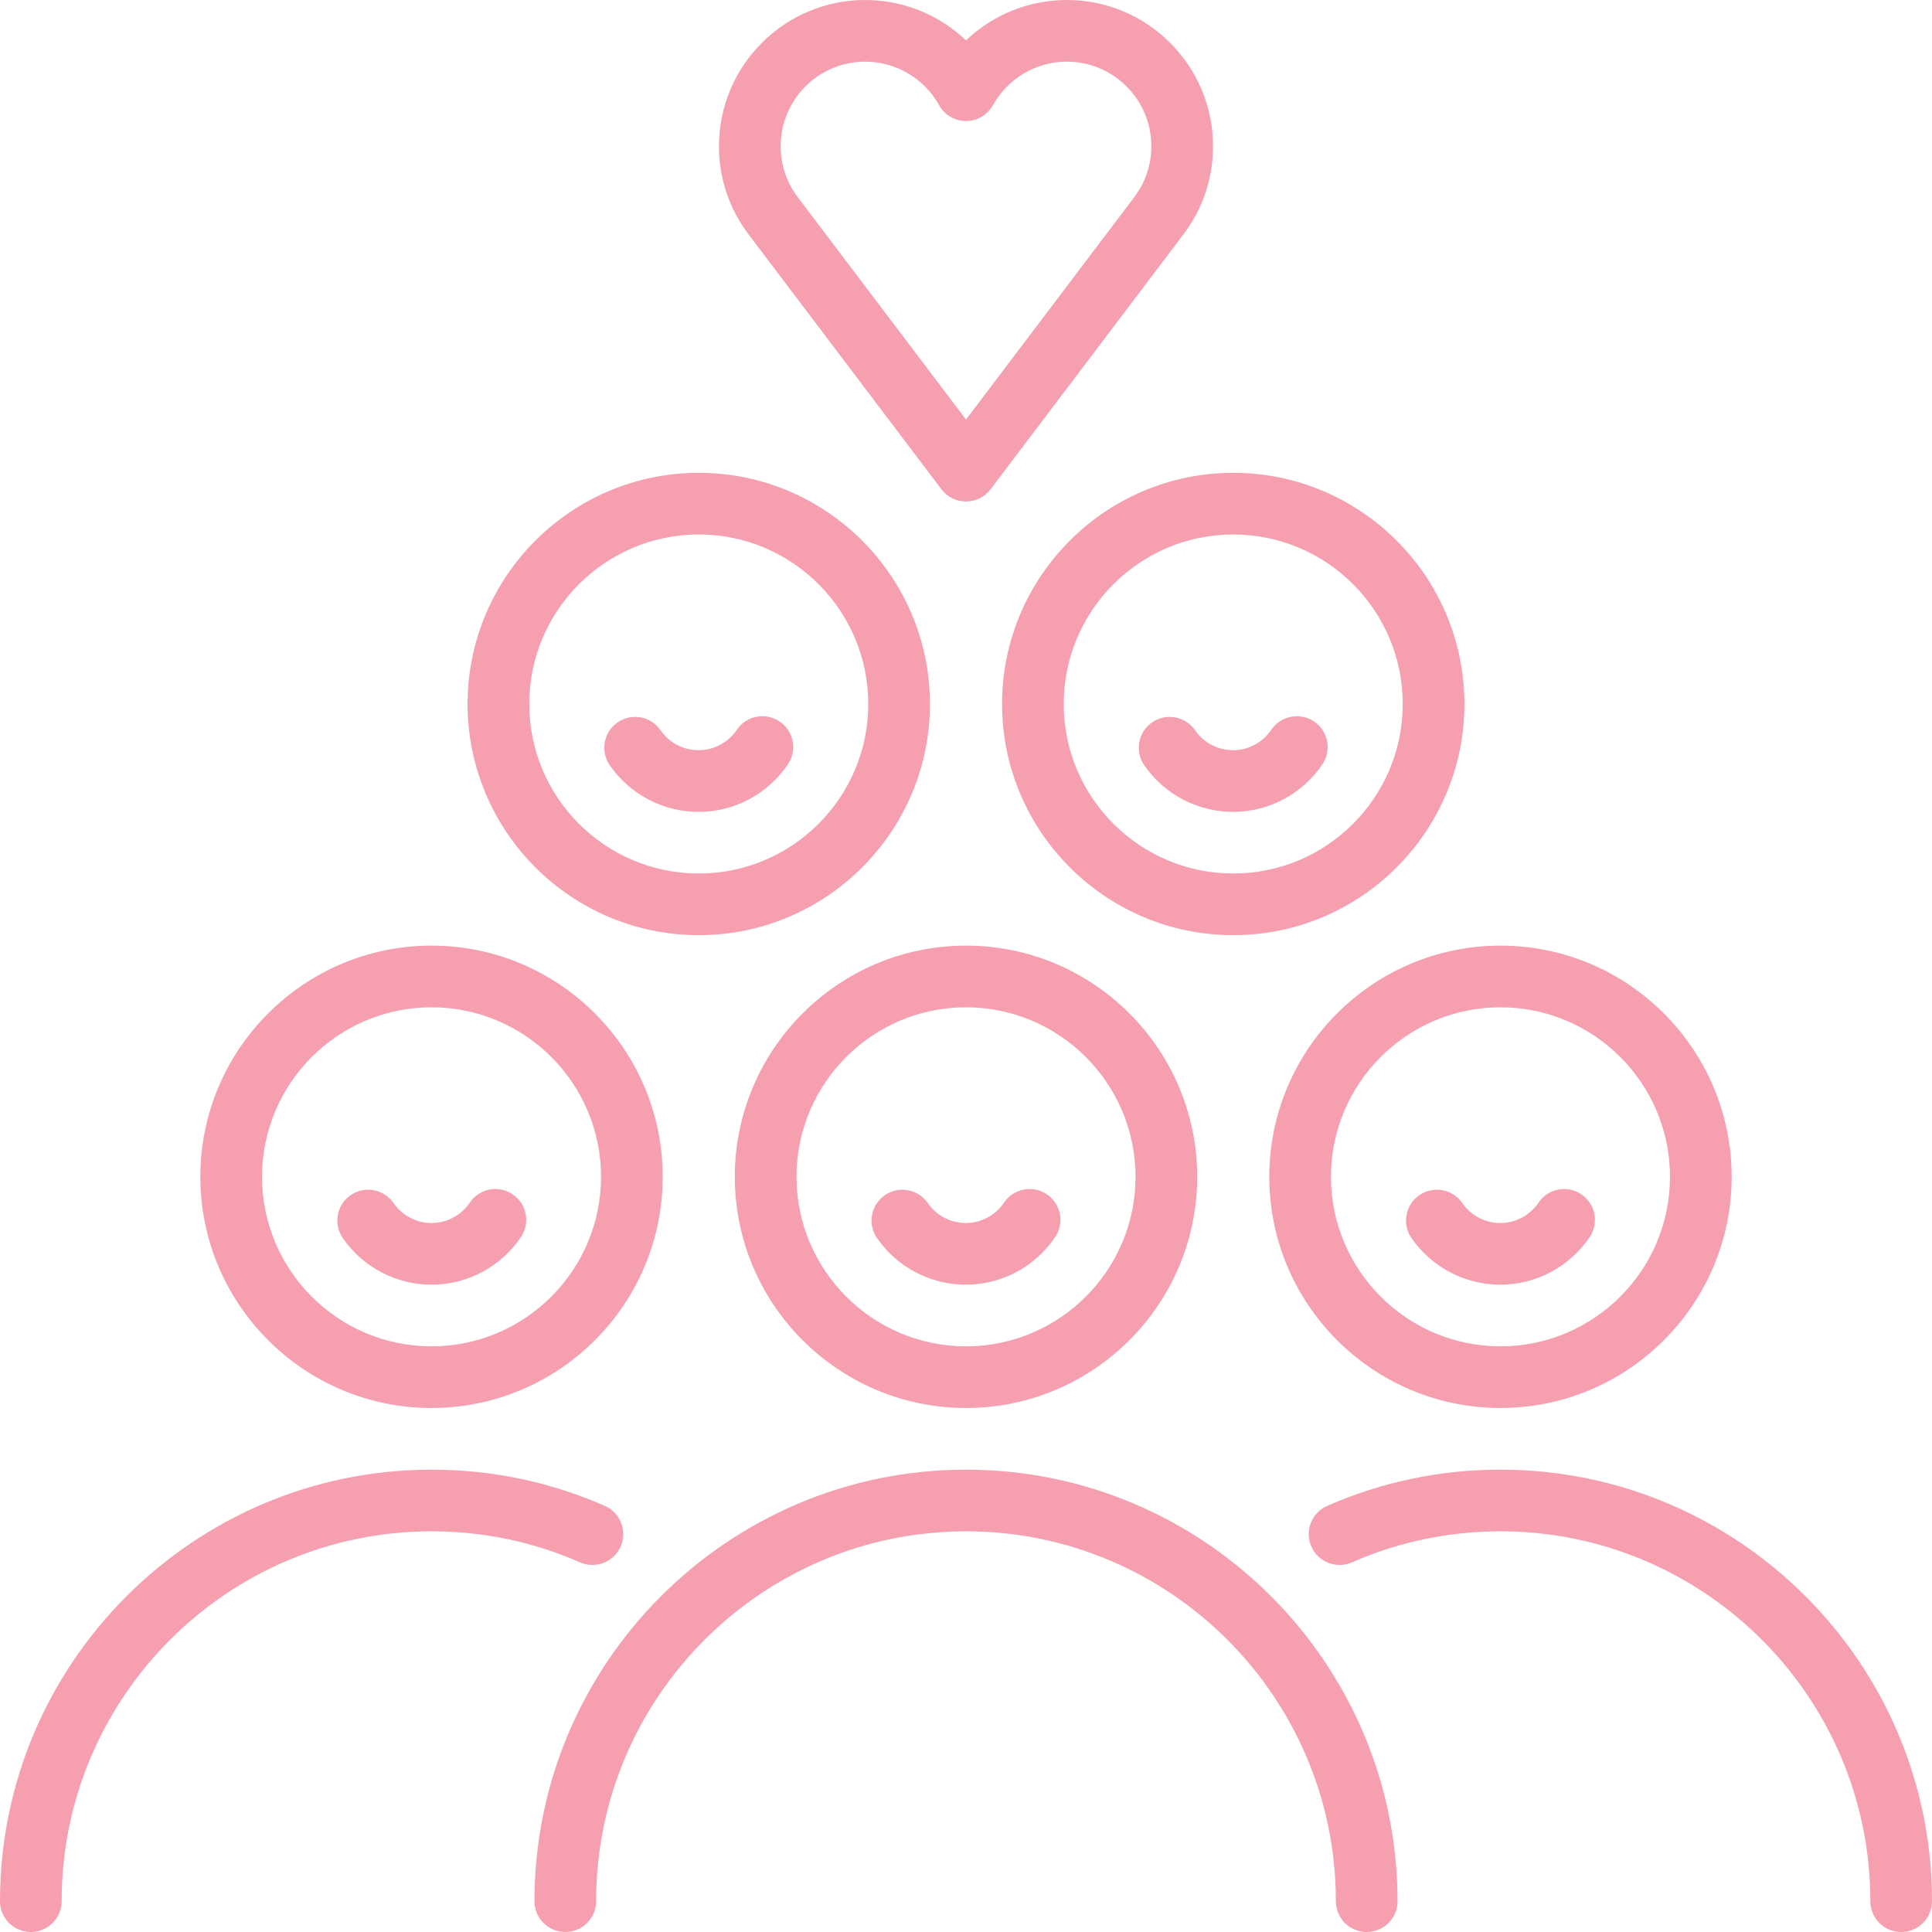 <svg width="79" height="79" viewBox="0 0 79 79" fill="none" xmlns="http://www.w3.org/2000/svg">
<path d="M38.495 20.006C38.733 20.321 39.105 20.506 39.5 20.506C39.895 20.506 40.267 20.321 40.505 20.006L48.392 9.582C49.183 8.537 49.601 7.291 49.601 5.978C49.601 2.682 46.919 0 43.623 0C42.067 0 40.596 0.607 39.5 1.651C38.404 0.607 36.933 0 35.377 0C32.081 0 29.399 2.682 29.399 5.978C29.399 7.291 29.817 8.537 30.608 9.582L38.495 20.006ZM35.377 2.521C36.63 2.521 37.788 3.203 38.399 4.3C38.621 4.7 39.043 4.948 39.5 4.948C39.958 4.948 40.379 4.7 40.602 4.3C41.212 3.203 42.37 2.521 43.623 2.521C45.529 2.521 47.079 4.072 47.079 5.978C47.079 6.737 46.838 7.457 46.381 8.061L39.5 17.156L32.619 8.061C32.162 7.457 31.921 6.737 31.921 5.978C31.921 4.072 33.471 2.521 35.377 2.521Z" fill="#F59FAF"/>
<path d="M28.573 38.239C33.785 38.239 38.025 33.999 38.025 28.787C38.025 23.575 33.785 19.334 28.573 19.334C23.36 19.334 19.12 23.574 19.12 28.787C19.12 33.999 23.36 38.239 28.573 38.239ZM28.573 21.855C32.395 21.855 35.504 24.965 35.504 28.787C35.504 32.609 32.395 35.718 28.573 35.718C24.75 35.718 21.641 32.609 21.641 28.787C21.641 24.965 24.75 21.855 28.573 21.855Z" fill="#F59FAF"/>
<path d="M28.563 33.197C30.029 33.197 31.395 32.471 32.218 31.253C32.608 30.676 32.457 29.892 31.88 29.502C31.303 29.113 30.519 29.264 30.13 29.841C29.776 30.364 29.19 30.676 28.563 30.676C27.944 30.676 27.362 30.37 27.008 29.858C26.612 29.285 25.827 29.142 25.254 29.539C24.681 29.935 24.538 30.72 24.935 31.293C25.76 32.485 27.116 33.197 28.563 33.197Z" fill="#F59FAF"/>
<path d="M30.047 48.12C30.047 53.333 34.288 57.573 39.5 57.573C44.712 57.573 48.953 53.333 48.953 48.12C48.953 42.908 44.712 38.667 39.5 38.667C34.288 38.667 30.047 42.908 30.047 48.12ZM46.432 48.12C46.432 51.943 43.322 55.052 39.5 55.052C35.678 55.052 32.569 51.942 32.569 48.12C32.569 44.298 35.678 41.189 39.5 41.189C43.322 41.189 46.432 44.298 46.432 48.12Z" fill="#F59FAF"/>
<path d="M37.935 49.191C37.539 48.619 36.754 48.476 36.181 48.872C35.609 49.268 35.466 50.054 35.862 50.626C36.688 51.819 38.044 52.531 39.49 52.531C40.956 52.531 42.322 51.804 43.145 50.586C43.535 50.01 43.384 49.226 42.807 48.836C42.231 48.446 41.447 48.598 41.057 49.174C40.703 49.697 40.118 50.01 39.49 50.01C38.871 50.01 38.29 49.704 37.935 49.191Z" fill="#F59FAF"/>
<path d="M17.645 57.573C22.858 57.573 27.098 53.332 27.098 48.12C27.098 42.908 22.857 38.667 17.645 38.667C12.433 38.667 8.192 42.908 8.192 48.12C8.192 53.332 12.433 57.573 17.645 57.573ZM17.645 41.189C21.467 41.189 24.577 44.298 24.577 48.12C24.577 51.942 21.467 55.052 17.645 55.052C13.823 55.052 10.714 51.942 10.714 48.12C10.714 44.298 13.823 41.189 17.645 41.189Z" fill="#F59FAF"/>
<path d="M17.645 52.531C19.111 52.531 20.477 51.804 21.3 50.586C21.69 50.01 21.539 49.226 20.962 48.836C20.385 48.446 19.602 48.598 19.212 49.174C18.858 49.697 18.272 50.01 17.645 50.01C17.026 50.01 16.445 49.704 16.09 49.191C15.694 48.619 14.909 48.476 14.336 48.872C13.764 49.268 13.621 50.054 14.017 50.626C14.842 51.819 16.198 52.531 17.645 52.531Z" fill="#F59FAF"/>
<path d="M25.379 63.237C25.659 62.6 25.369 61.856 24.731 61.576C22.492 60.593 20.108 60.095 17.645 60.095C7.916 60.095 0 68.01 0 77.74C0 78.436 0.564 79 1.261 79C1.957 79 2.521 78.436 2.521 77.74C2.521 69.4 9.306 62.616 17.645 62.616C19.757 62.616 21.8 63.043 23.718 63.885C24.355 64.164 25.099 63.875 25.379 63.237Z" fill="#F59FAF"/>
<path d="M51.902 48.12C51.902 53.333 56.143 57.573 61.355 57.573C66.567 57.573 70.808 53.332 70.808 48.12C70.808 42.908 66.567 38.667 61.355 38.667C56.143 38.667 51.902 42.908 51.902 48.12ZM61.355 41.189C65.177 41.189 68.286 44.298 68.286 48.12C68.286 51.942 65.177 55.052 61.355 55.052C57.533 55.052 54.423 51.942 54.423 48.12C54.423 44.298 57.533 41.189 61.355 41.189Z" fill="#F59FAF"/>
<path d="M61.346 52.531C62.811 52.531 64.178 51.804 65.001 50.586C65.391 50.01 65.239 49.226 64.662 48.836C64.086 48.446 63.302 48.598 62.912 49.174C62.558 49.697 61.973 50.01 61.346 50.01C60.726 50.01 60.145 49.704 59.791 49.191C59.395 48.619 58.609 48.476 58.036 48.872C57.464 49.268 57.321 50.054 57.717 50.626C58.543 51.819 59.899 52.531 61.346 52.531Z" fill="#F59FAF"/>
<path d="M61.355 60.095C58.892 60.095 56.508 60.593 54.269 61.576C53.631 61.856 53.342 62.6 53.621 63.237C53.901 63.875 54.645 64.165 55.283 63.885C57.2 63.043 59.243 62.616 61.355 62.616C69.694 62.616 76.479 69.401 76.479 77.74C76.479 78.436 77.043 79.001 77.739 79.001C78.436 79.001 79 78.436 79 77.74C79 68.01 71.085 60.095 61.355 60.095Z" fill="#F59FAF"/>
<path d="M39.5 60.095C29.77 60.095 21.855 68.01 21.855 77.74C21.855 78.436 22.419 79 23.116 79C23.812 79 24.376 78.436 24.376 77.74C24.376 69.4 31.161 62.616 39.5 62.616C47.839 62.616 54.624 69.4 54.624 77.74C54.624 78.436 55.188 79 55.884 79C56.581 79 57.145 78.436 57.145 77.74C57.145 68.01 49.23 60.095 39.5 60.095Z" fill="#F59FAF"/>
<path d="M40.975 28.787C40.975 33.999 45.215 38.239 50.427 38.239C55.639 38.239 59.88 33.999 59.88 28.787C59.88 23.575 55.639 19.334 50.427 19.334C45.215 19.334 40.975 23.574 40.975 28.787ZM50.428 21.855C54.25 21.855 57.359 24.965 57.359 28.787C57.359 32.609 54.25 35.718 50.428 35.718C46.605 35.718 43.496 32.609 43.496 28.787C43.496 24.965 46.605 21.855 50.428 21.855Z" fill="#F59FAF"/>
<path d="M50.418 33.197C51.884 33.197 53.25 32.471 54.073 31.253C54.463 30.676 54.312 29.892 53.735 29.502C53.158 29.113 52.374 29.264 51.984 29.841C51.631 30.364 51.045 30.676 50.418 30.676C49.799 30.676 49.217 30.37 48.863 29.858C48.467 29.285 47.682 29.142 47.109 29.539C46.536 29.935 46.393 30.72 46.79 31.293C47.615 32.485 48.971 33.197 50.418 33.197Z" fill="#F59FAF"/>
</svg>
